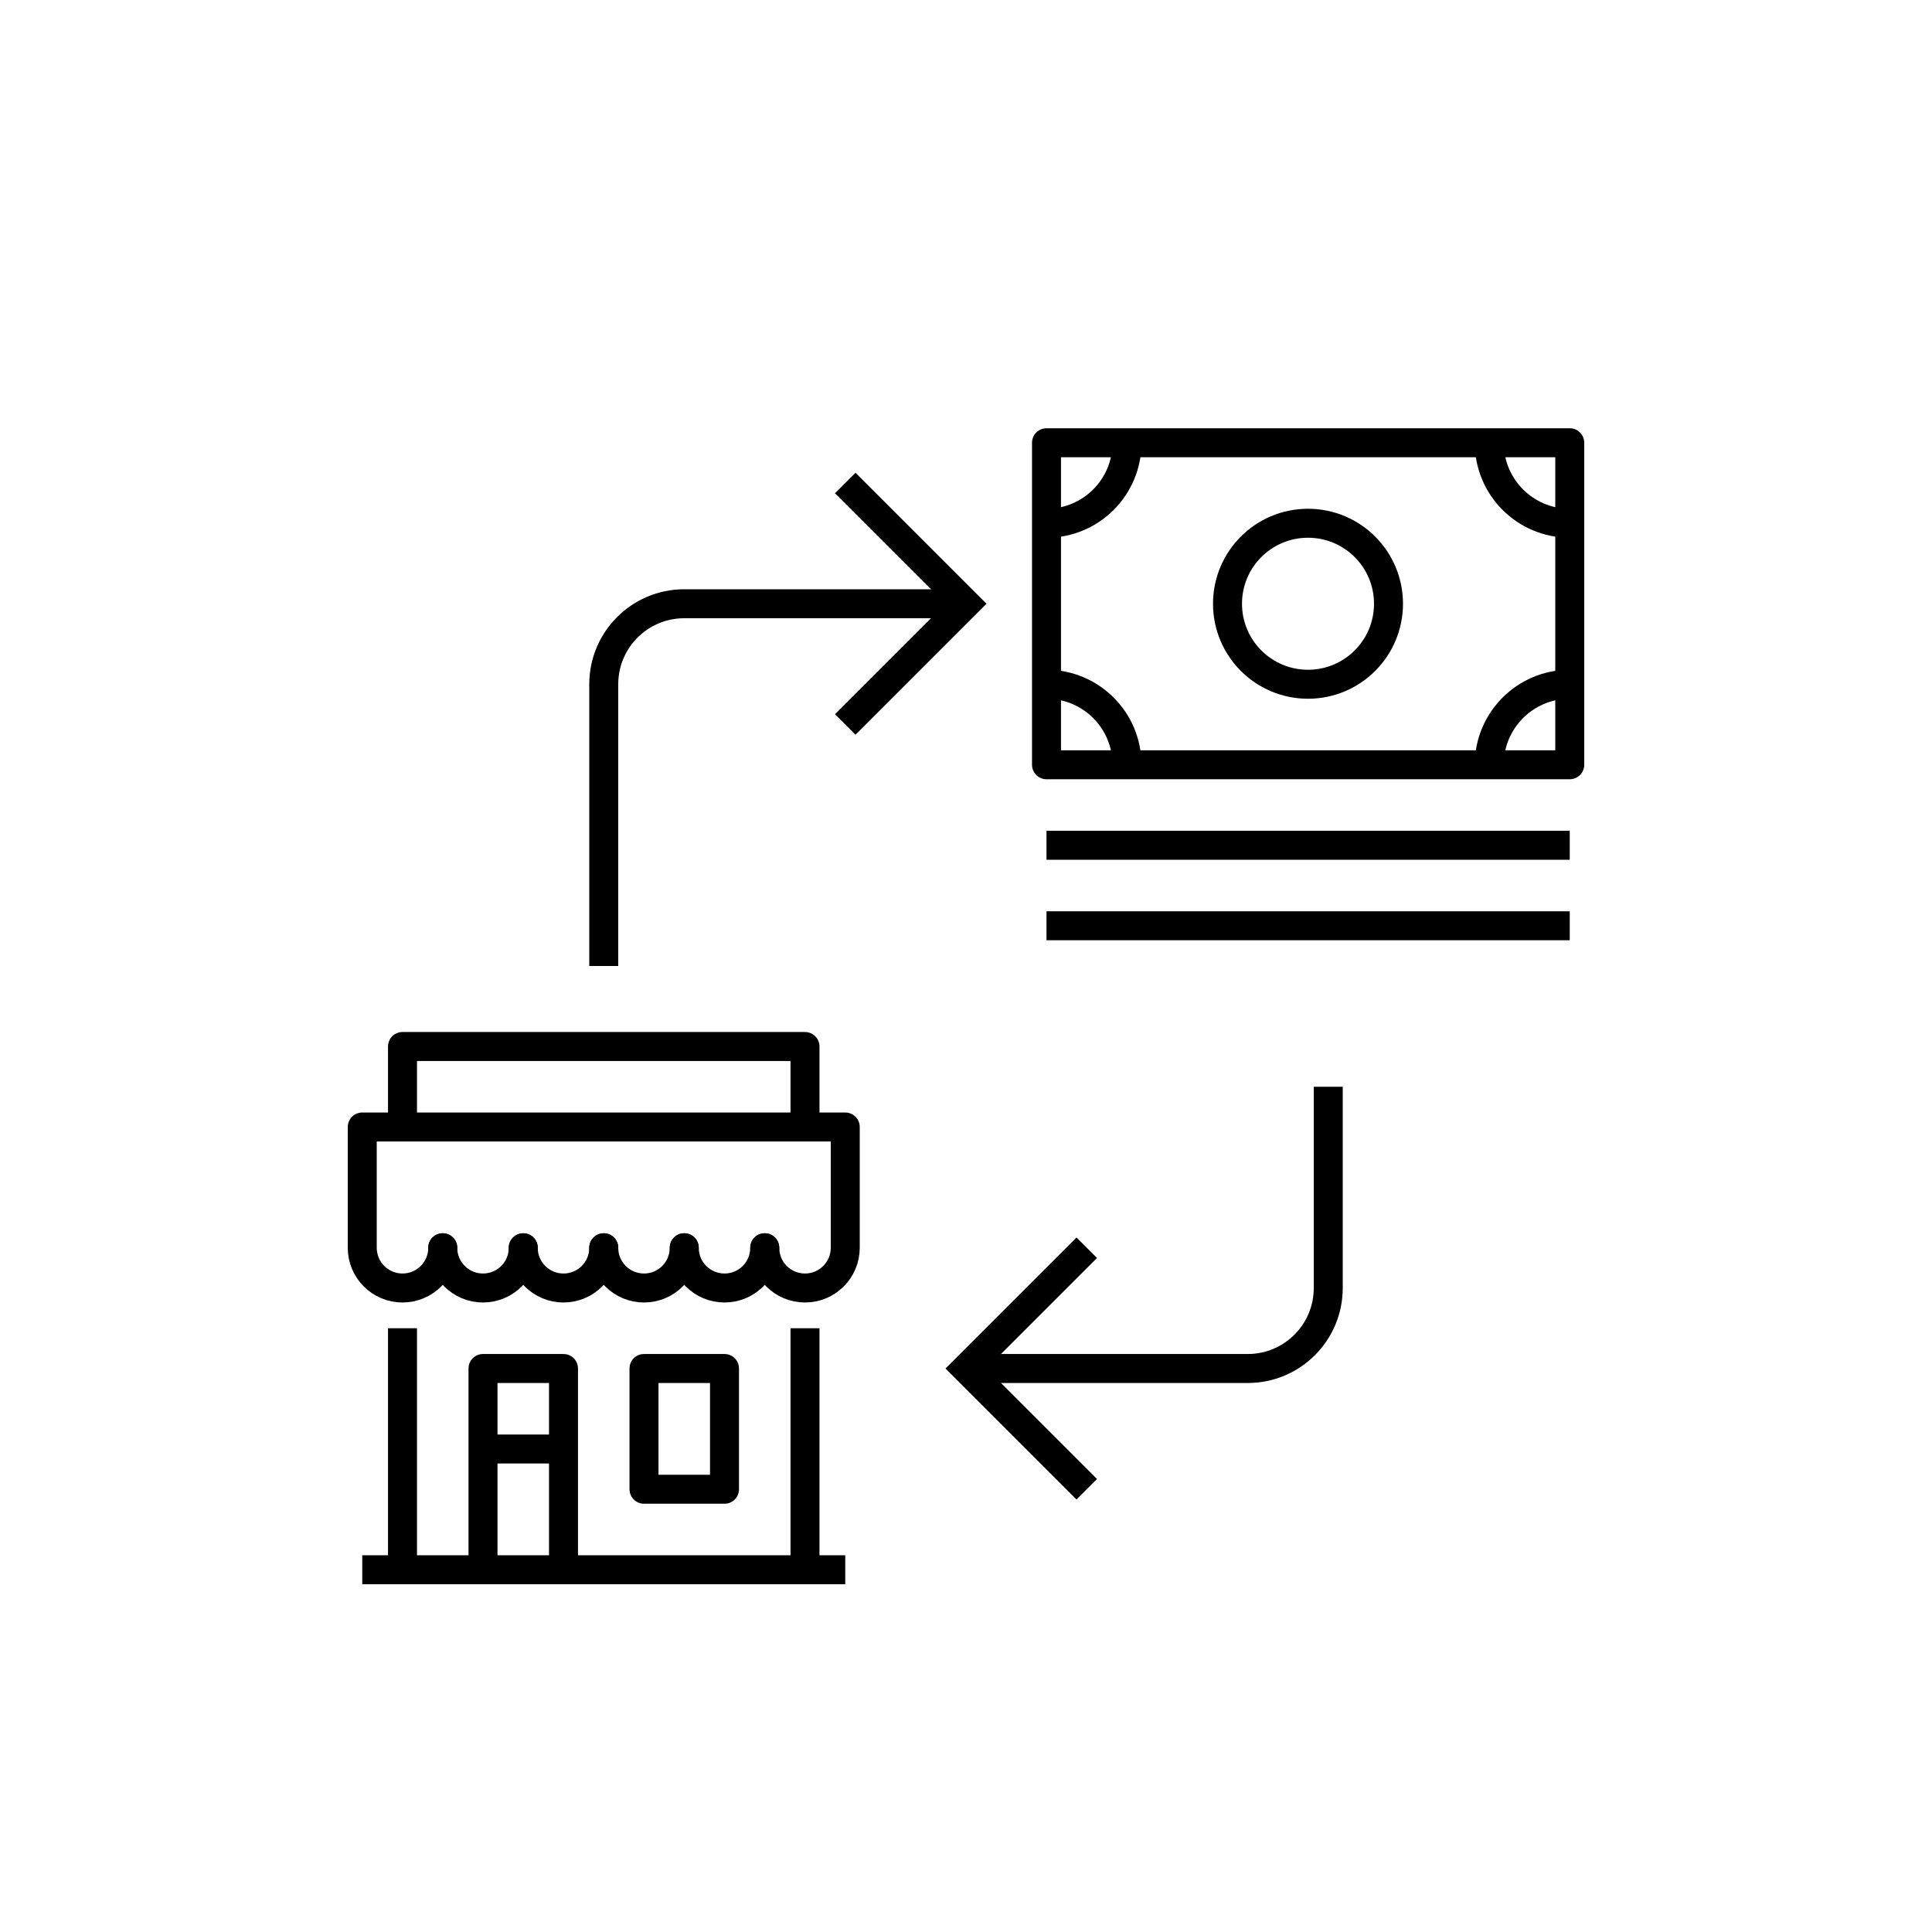 <?xml version="1.0" encoding="iso-8859-1"?>
<!-- Generator: Adobe Illustrator 24.1.2, SVG Export Plug-In . SVG Version: 6.00 Build 0)  -->
<svg version="1.1" xmlns="http://www.w3.org/2000/svg" xmlns:xlink="http://www.w3.org/1999/xlink" x="0px" y="0px"
	 viewBox="0 0 48 48" style="enable-background:new 0 0 48 48;" xml:space="preserve">
<g id="commercial--financing--02">
	<g id="commercial--financing--02_1_">
		<line style="fill:none;stroke:#000000;stroke-width:0.72;stroke-miterlimit:10;" x1="21" y1="39" x2="9" y2="39"/>
		<polyline style="fill:none;stroke:#000000;stroke-width:0.72;stroke-linejoin:round;stroke-miterlimit:10;" points="14,39 14,34 
			12,34 12,39 		"/>
		
			<line style="fill:none;stroke:#000000;stroke-width:0.72;stroke-linejoin:round;stroke-miterlimit:10;" x1="12" y1="36" x2="14" y2="36"/>
		
			<rect x="15.5" y="34.5" transform="matrix(-2.607266e-11 1 -1 -2.607266e-11 52.5 18.5)" style="fill:none;stroke:#000000;stroke-width:0.72;stroke-linecap:round;stroke-linejoin:round;stroke-miterlimit:10;" width="3" height="2"/>
		<polyline style="fill:none;stroke:#000000;stroke-width:0.72;stroke-linejoin:round;stroke-miterlimit:10;" points="20,28 20,26 
			10,26 10,28 		"/>
		
			<line style="fill:none;stroke:#000000;stroke-width:0.72;stroke-linejoin:round;stroke-miterlimit:10;" x1="10" y1="39" x2="10" y2="33"/>
		
			<line style="fill:none;stroke:#000000;stroke-width:0.72;stroke-linejoin:round;stroke-miterlimit:10;" x1="20" y1="39" x2="20" y2="33"/>
		<path style="fill:none;stroke:#000000;stroke-width:0.72;stroke-linecap:round;stroke-linejoin:round;stroke-miterlimit:10;" d="
			M11,31c0,0.553-0.447,1-1,1s-1-0.447-1-1v-3h12v3c0,0.553-0.447,1-1,1s-1-0.447-1-1"/>
		<path style="fill:none;stroke:#000000;stroke-width:0.72;stroke-linecap:round;stroke-linejoin:round;stroke-miterlimit:10;" d="
			M11,31c0,0.553,0.447,1,1,1s1-0.447,1-1"/>
		<path style="fill:none;stroke:#000000;stroke-width:0.72;stroke-linecap:round;stroke-linejoin:round;stroke-miterlimit:10;" d="
			M13,31c0,0.553,0.447,1,1,1s1-0.447,1-1"/>
		<path style="fill:none;stroke:#000000;stroke-width:0.72;stroke-linecap:round;stroke-linejoin:round;stroke-miterlimit:10;" d="
			M15,31c0,0.553,0.447,1,1,1c0.553,0,1-0.447,1-1"/>
		<path style="fill:none;stroke:#000000;stroke-width:0.72;stroke-linecap:round;stroke-linejoin:round;stroke-miterlimit:10;" d="
			M17,31c0,0.553,0.447,1,1,1s1-0.447,1-1"/>
		<path style="fill:none;stroke:#000000;stroke-width:0.72;stroke-miterlimit:10;" d="M24,15h-7c-1.105,0-2,0.895-2,2v7"/>
		<polyline style="fill:none;stroke:#000000;stroke-width:0.72;stroke-miterlimit:10;" points="21,12 24,15 21,18 		"/>
		<path style="fill:none;stroke:#000000;stroke-width:0.72;stroke-miterlimit:10;" d="M33,27v5c0,1.105-0.895,2-2,2h-7"/>
		<polyline style="fill:none;stroke:#000000;stroke-width:0.72;stroke-miterlimit:10;" points="27,37 24,34 27,31 		"/>
		<g>
			
				<rect x="26" y="11" style="fill:none;stroke:#000000;stroke-width:0.72;stroke-linejoin:round;stroke-miterlimit:10;" width="13" height="8"/>
			
				<line style="fill:none;stroke:#000000;stroke-width:0.72;stroke-linejoin:round;stroke-miterlimit:10;" x1="26" y1="21" x2="39" y2="21"/>
			
				<line style="fill:none;stroke:#000000;stroke-width:0.72;stroke-linejoin:round;stroke-miterlimit:10;" x1="26" y1="23" x2="39" y2="23"/>
			
				<circle style="fill:none;stroke:#000000;stroke-width:0.72;stroke-linejoin:round;stroke-miterlimit:10;" cx="32.497" cy="15" r="2"/>
			<path style="fill:none;stroke:#000000;stroke-width:0.72;stroke-miterlimit:10;" d="M39,13c-1.105,0-2-0.895-2-2"/>
			<path style="fill:none;stroke:#000000;stroke-width:0.72;stroke-miterlimit:10;" d="M37,19c0-1.105,0.895-2,2-2"/>
			<path style="fill:none;stroke:#000000;stroke-width:0.72;stroke-miterlimit:10;" d="M26,17c1.105,0,2,0.895,2,2"/>
			<path style="fill:none;stroke:#000000;stroke-width:0.72;stroke-miterlimit:10;" d="M28,11c0,1.105-0.895,2-2,2"/>
		</g>
	</g>
</g>
<g id="Layer_1">
</g>
</svg>
